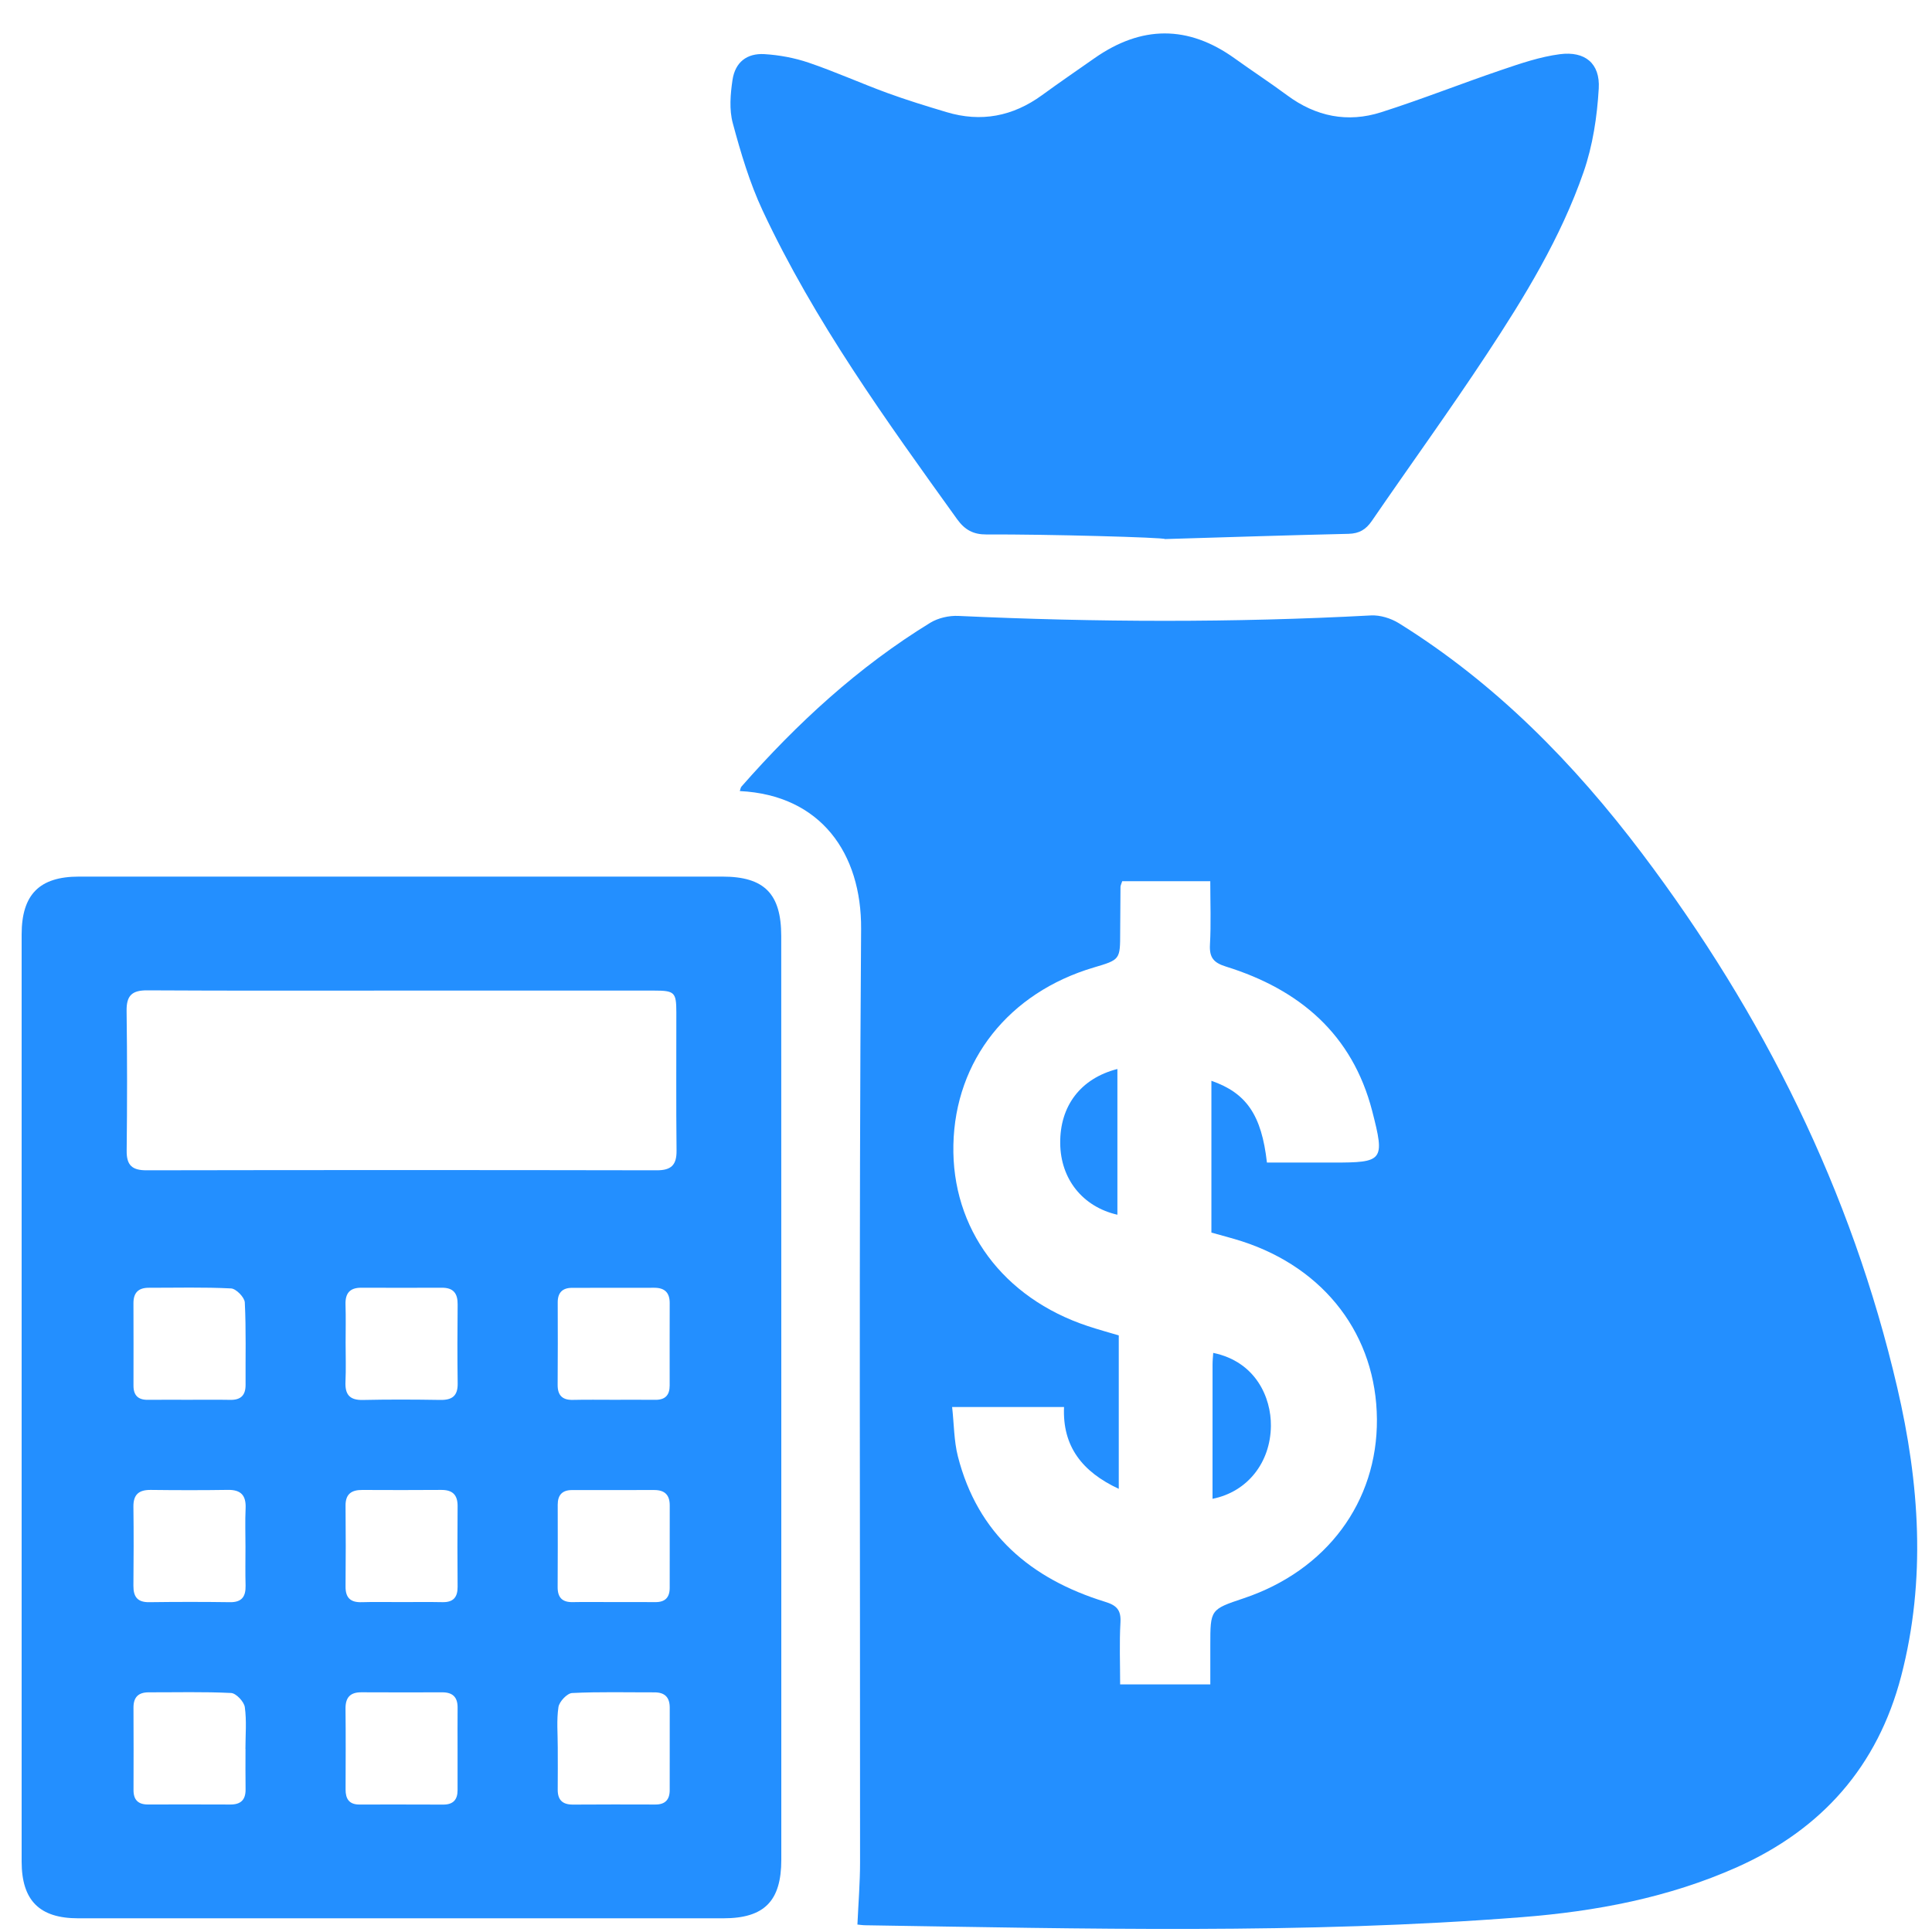<svg width="55" height="55" viewBox="0 0 55 55" fill="none" xmlns="http://www.w3.org/2000/svg">
<path d="M24.409 54.788C24.437 54.169 24.484 53.597 24.484 53.025C24.489 44.164 24.45 35.304 24.514 26.444C24.529 24.295 23.367 22.634 21.061 22.52C21.077 22.474 21.082 22.423 21.108 22.392C22.689 20.592 24.436 18.983 26.484 17.728C26.709 17.591 27.019 17.521 27.285 17.534C31.199 17.715 35.113 17.73 39.027 17.52C39.289 17.506 39.595 17.601 39.822 17.741C42.576 19.453 44.809 21.73 46.748 24.299C50.197 28.869 52.708 33.901 54.01 39.499C54.645 42.224 54.837 44.969 54.123 47.714C53.454 50.282 51.866 52.075 49.455 53.152C47.503 54.024 45.429 54.413 43.321 54.578C37.097 55.066 30.862 54.905 24.631 54.808C24.553 54.807 24.474 54.794 24.409 54.788ZM36.067 33.096C36.706 33.096 37.325 33.096 37.946 33.096C39.379 33.096 39.431 33.051 39.064 31.63C38.499 29.441 36.993 28.168 34.905 27.518C34.55 27.408 34.425 27.262 34.445 26.891C34.478 26.294 34.454 25.693 34.454 25.086C33.557 25.086 32.75 25.086 31.947 25.086C31.924 25.162 31.899 25.206 31.898 25.25C31.893 25.682 31.89 26.114 31.889 26.546C31.888 27.32 31.889 27.32 31.136 27.543C28.719 28.26 27.192 30.188 27.141 32.588C27.089 34.975 28.55 36.949 30.965 37.75C31.265 37.85 31.57 37.933 31.849 38.016C31.849 39.48 31.849 40.907 31.849 42.384C30.812 41.902 30.241 41.176 30.291 40.054C29.219 40.054 28.205 40.054 27.105 40.054C27.16 40.55 27.157 41.018 27.268 41.456C27.831 43.669 29.346 44.946 31.454 45.598C31.785 45.699 31.917 45.829 31.897 46.185C31.864 46.768 31.888 47.353 31.888 47.951C32.776 47.951 33.583 47.951 34.455 47.951C34.455 47.56 34.455 47.197 34.455 46.834C34.455 45.818 34.455 45.818 35.408 45.499C37.767 44.707 39.215 42.757 39.198 40.401C39.18 38.026 37.727 36.107 35.36 35.339C35.073 35.246 34.78 35.173 34.486 35.089C34.486 33.64 34.486 32.209 34.486 30.768C35.482 31.115 35.914 31.739 36.067 33.096Z" fill="#238FFF"/>
<path d="M22.242 39.796C22.242 44.178 22.242 48.561 22.242 52.943C22.242 54.119 21.759 54.61 20.593 54.61C14.47 54.611 8.347 54.611 2.225 54.61C1.124 54.61 0.617 54.104 0.616 52.994C0.615 44.198 0.615 35.401 0.616 26.603C0.616 25.464 1.124 24.955 2.246 24.955C8.353 24.954 14.46 24.955 20.566 24.955C21.759 24.955 22.24 25.443 22.24 26.648C22.242 31.031 22.241 35.413 22.242 39.796ZM11.429 28.2C9.017 28.2 6.605 28.207 4.193 28.193C3.755 28.19 3.598 28.343 3.604 28.779C3.622 30.106 3.621 31.433 3.606 32.758C3.601 33.178 3.766 33.317 4.175 33.316C9.015 33.307 13.855 33.307 18.695 33.316C19.108 33.317 19.265 33.167 19.26 32.753C19.245 31.442 19.256 30.132 19.254 28.821C19.253 28.246 19.206 28.2 18.617 28.2C16.221 28.199 13.825 28.2 11.429 28.2ZM17.459 45.608C17.857 45.608 18.257 45.605 18.655 45.609C18.933 45.612 19.065 45.478 19.065 45.202C19.064 44.421 19.064 43.639 19.066 42.857C19.067 42.558 18.923 42.418 18.628 42.418C17.847 42.42 17.066 42.418 16.284 42.419C16.009 42.419 15.877 42.557 15.877 42.834C15.879 43.615 15.88 44.398 15.875 45.179C15.873 45.479 16.007 45.617 16.31 45.609C16.694 45.601 17.076 45.608 17.459 45.608ZM5.359 39.849C5.757 39.849 6.156 39.844 6.554 39.851C6.855 39.857 6.993 39.721 6.991 39.421C6.986 38.64 7.008 37.857 6.969 37.077C6.961 36.932 6.721 36.686 6.578 36.679C5.799 36.639 5.017 36.661 4.235 36.66C3.94 36.66 3.798 36.801 3.799 37.1C3.803 37.882 3.801 38.663 3.8 39.445C3.799 39.723 3.932 39.854 4.21 39.85C4.593 39.846 4.976 39.849 5.359 39.849ZM9.839 38.236C9.839 38.602 9.852 38.97 9.835 39.336C9.819 39.697 9.951 39.863 10.332 39.854C11.065 39.838 11.799 39.841 12.532 39.853C12.871 39.859 13.034 39.74 13.029 39.384C13.018 38.634 13.021 37.884 13.028 37.135C13.031 36.819 12.907 36.657 12.579 36.659C11.814 36.662 11.049 36.661 10.284 36.659C9.958 36.658 9.827 36.817 9.836 37.135C9.848 37.501 9.839 37.869 9.839 38.236ZM17.46 39.849C17.858 39.849 18.258 39.846 18.656 39.85C18.935 39.853 19.065 39.718 19.064 39.442C19.064 38.661 19.062 37.88 19.065 37.097C19.066 36.798 18.922 36.66 18.627 36.66C17.846 36.662 17.065 36.66 16.283 36.662C16.011 36.663 15.876 36.8 15.877 37.078C15.88 37.859 15.881 38.641 15.875 39.423C15.873 39.725 16.011 39.859 16.311 39.852C16.695 39.843 17.077 39.849 17.46 39.849ZM6.988 44.041C6.988 43.674 6.975 43.306 6.992 42.939C7.008 42.576 6.864 42.409 6.492 42.414C5.759 42.425 5.025 42.424 4.292 42.415C3.954 42.411 3.793 42.545 3.798 42.896C3.808 43.646 3.805 44.396 3.798 45.145C3.796 45.462 3.918 45.616 4.25 45.611C5.016 45.601 5.782 45.6 6.546 45.611C6.884 45.616 6.998 45.452 6.991 45.14C6.981 44.775 6.988 44.407 6.988 44.041ZM6.989 49.791C6.988 49.791 6.988 49.791 6.987 49.791C6.987 49.392 7.024 48.988 6.969 48.597C6.946 48.442 6.722 48.204 6.579 48.196C5.8 48.157 5.017 48.179 4.236 48.177C3.94 48.176 3.798 48.315 3.8 48.615C3.805 49.397 3.803 50.179 3.801 50.961C3.8 51.238 3.933 51.37 4.21 51.37C4.991 51.369 5.773 51.367 6.554 51.371C6.854 51.373 6.994 51.239 6.991 50.94C6.985 50.557 6.989 50.175 6.989 49.791ZM13.026 49.81C13.026 49.41 13.023 49.012 13.027 48.613C13.029 48.312 12.885 48.176 12.588 48.177C11.822 48.179 11.057 48.18 10.291 48.176C9.969 48.174 9.833 48.323 9.836 48.645C9.845 49.411 9.84 50.177 9.838 50.943C9.837 51.208 9.939 51.371 10.228 51.371C11.025 51.37 11.822 51.37 12.62 51.373C12.899 51.373 13.027 51.236 13.026 50.96C13.024 50.576 13.026 50.193 13.026 49.81ZM15.878 49.742C15.878 50.141 15.882 50.54 15.877 50.939C15.873 51.239 16.011 51.374 16.311 51.373C17.092 51.367 17.874 51.369 18.655 51.371C18.933 51.373 19.065 51.235 19.065 50.962C19.065 50.18 19.064 49.398 19.066 48.617C19.067 48.318 18.925 48.177 18.63 48.178C17.849 48.18 17.066 48.158 16.287 48.197C16.145 48.204 15.922 48.441 15.898 48.596C15.841 48.971 15.879 49.359 15.878 49.742ZM11.402 45.608C11.8 45.608 12.2 45.602 12.598 45.61C12.903 45.616 13.029 45.472 13.027 45.173C13.021 44.407 13.02 43.642 13.027 42.876C13.029 42.551 12.879 42.413 12.562 42.415C11.813 42.42 11.063 42.42 10.314 42.416C10.005 42.414 9.834 42.532 9.837 42.864C9.844 43.631 9.845 44.396 9.837 45.162C9.834 45.489 9.98 45.622 10.303 45.611C10.668 45.599 11.036 45.609 11.402 45.608Z" fill="#238FFF"/>
<path d="M28.08 15.215C27.715 15.217 27.469 15.089 27.248 14.782C25.223 11.964 23.188 9.151 21.71 5.993C21.341 5.203 21.088 4.351 20.861 3.507C20.756 3.122 20.793 2.678 20.853 2.275C20.929 1.774 21.258 1.511 21.763 1.541C22.187 1.567 22.622 1.648 23.024 1.785C23.779 2.042 24.509 2.372 25.258 2.646C25.812 2.849 26.378 3.022 26.943 3.191C27.929 3.489 28.835 3.313 29.666 2.708C30.156 2.35 30.658 2.008 31.156 1.658C32.491 0.722 33.822 0.708 35.154 1.666C35.647 2.02 36.156 2.353 36.644 2.714C37.461 3.319 38.364 3.501 39.32 3.195C40.474 2.827 41.603 2.378 42.75 1.989C43.291 1.805 43.844 1.616 44.406 1.543C45.121 1.45 45.555 1.804 45.513 2.519C45.467 3.319 45.343 4.144 45.081 4.898C44.433 6.766 43.403 8.451 42.319 10.093C41.264 11.694 40.138 13.248 39.053 14.83C38.884 15.077 38.692 15.19 38.388 15.197C36.646 15.237 34.905 15.294 33.163 15.346C33.162 15.3 29.774 15.206 28.08 15.215Z" fill="#238FFF"/>
<path d="M34.518 42.668C34.518 41.387 34.517 40.112 34.519 38.838C34.519 38.732 34.531 38.624 34.538 38.514C35.75 38.764 36.188 39.786 36.18 40.592C36.17 41.627 35.519 42.469 34.518 42.668Z" fill="#238FFF"/>
<path d="M31.81 30.432C31.81 31.838 31.81 33.208 31.81 34.581C30.819 34.354 30.191 33.563 30.182 32.547C30.171 31.486 30.761 30.7 31.81 30.432Z" fill="#238FFF"/>
</svg>
